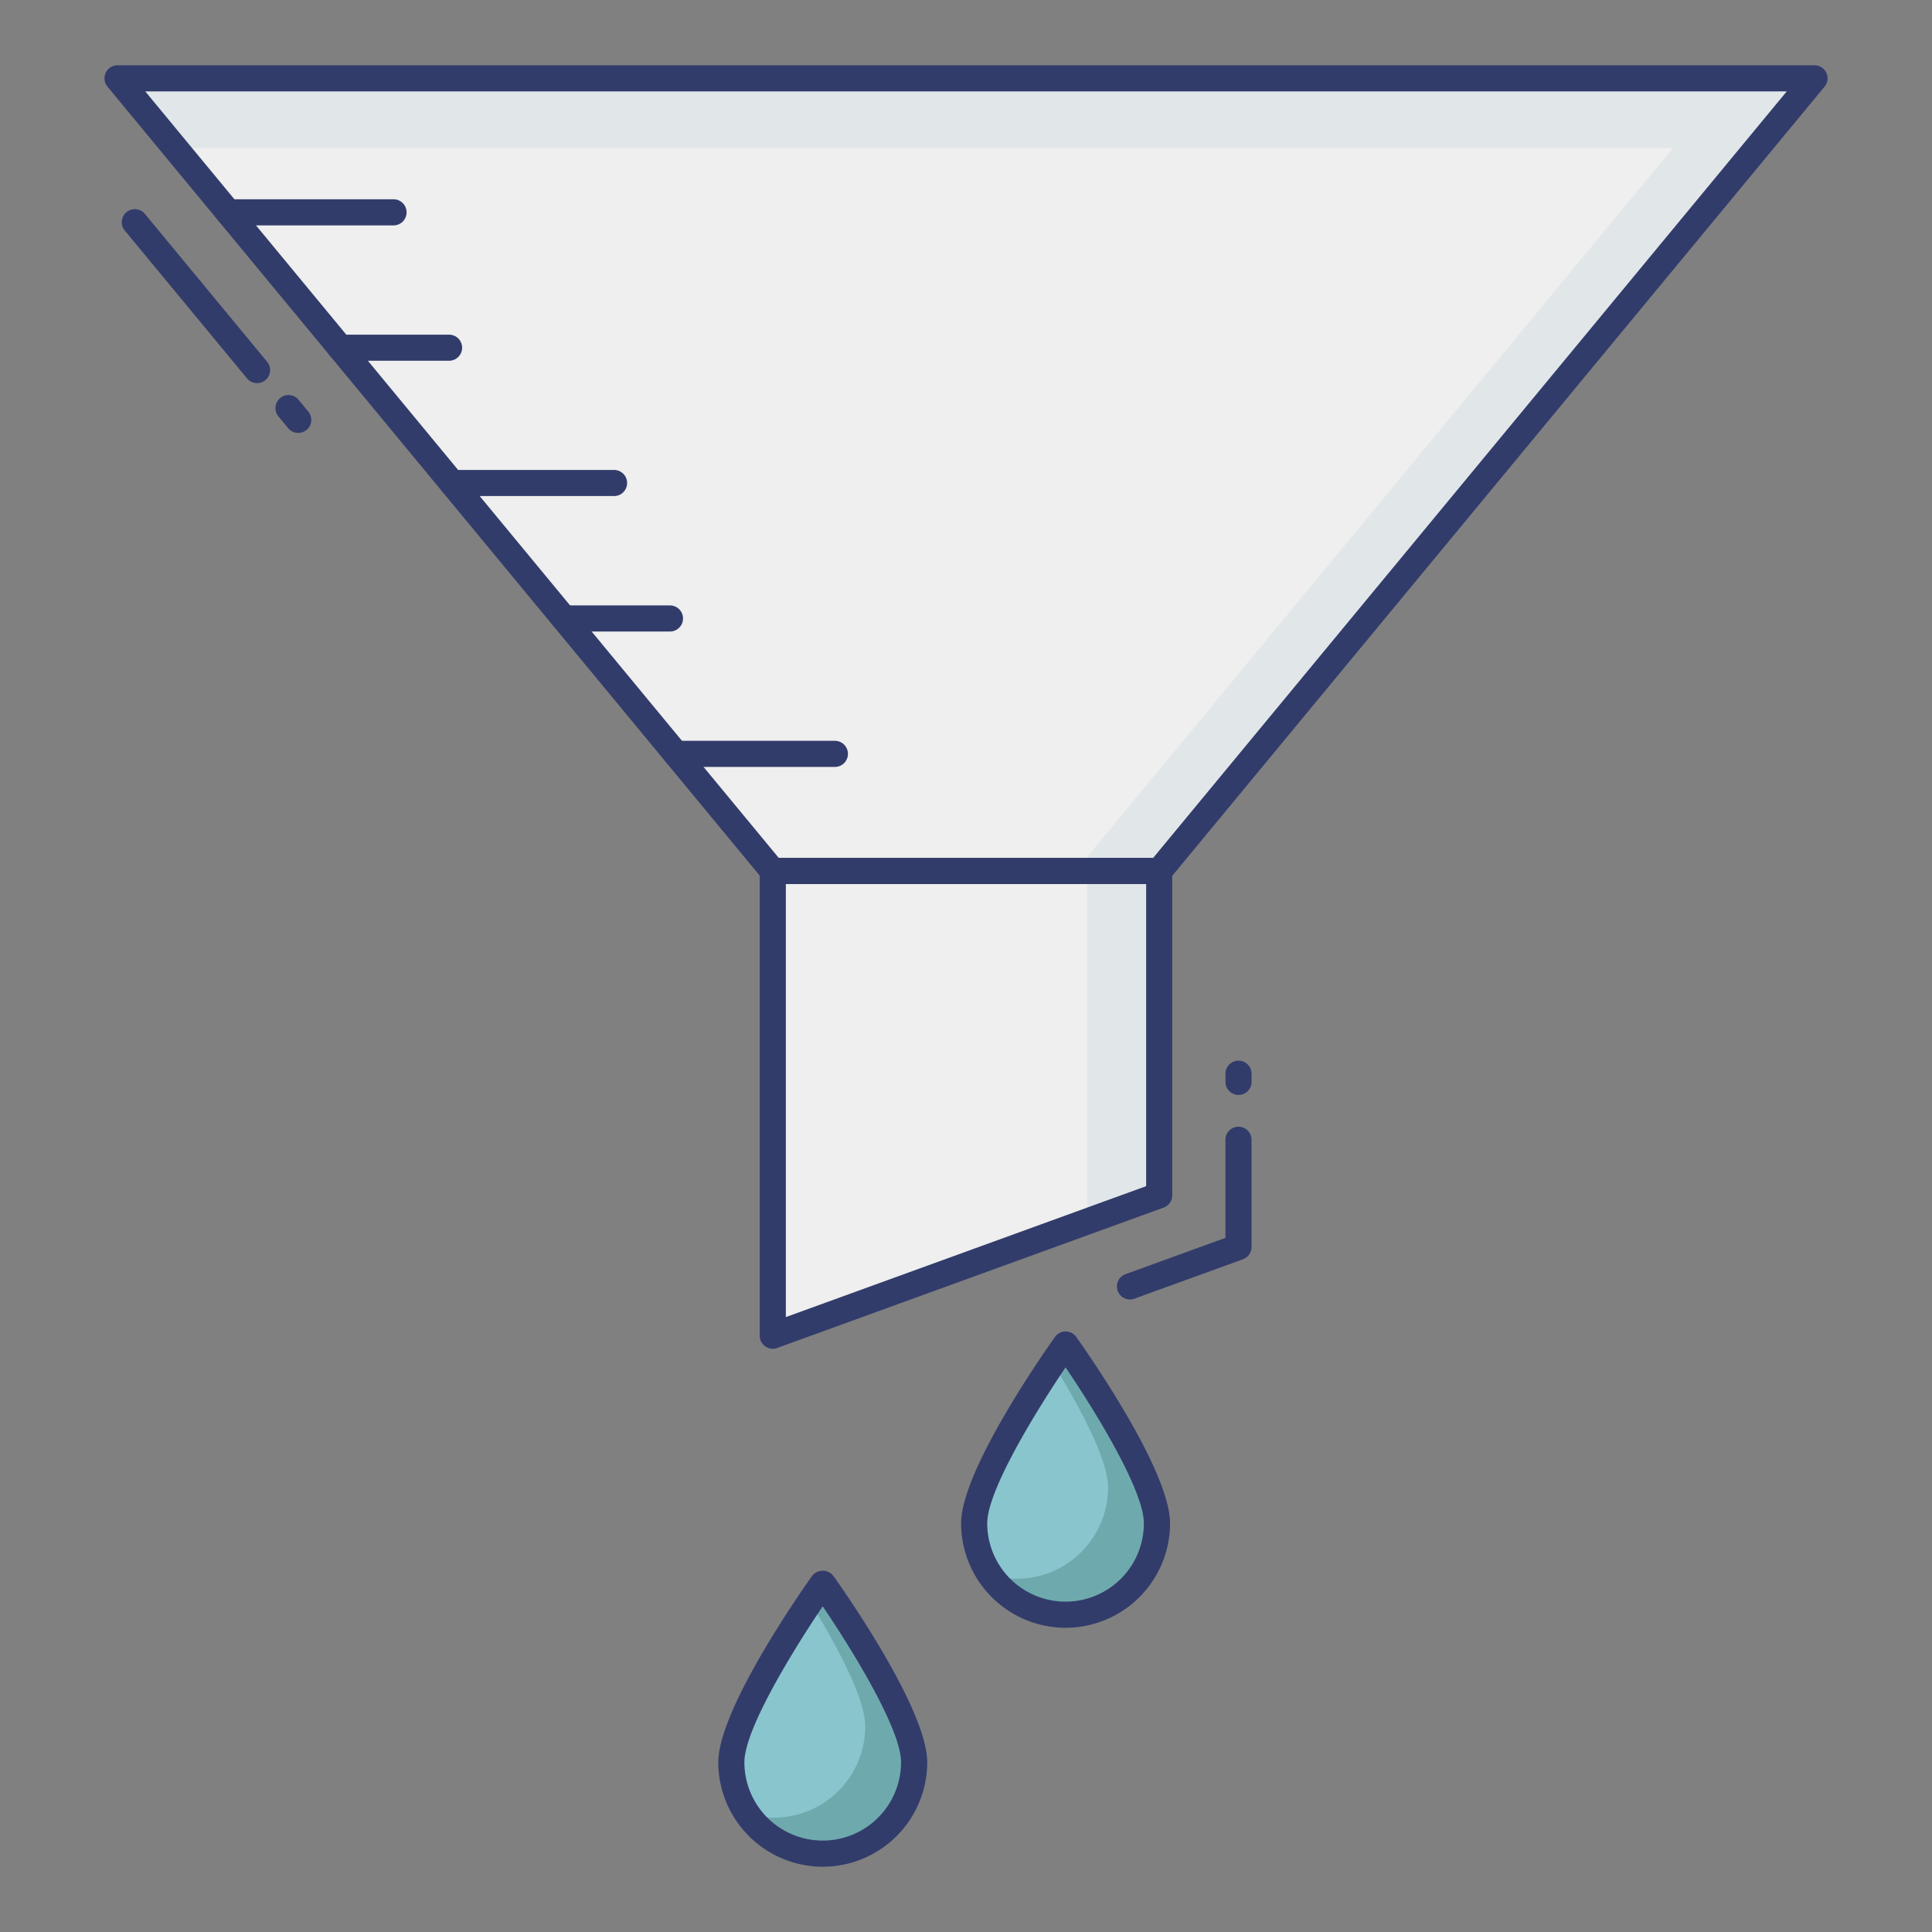 <svg id="color_line" height="512" viewBox="0 0 74 74" width="512" xmlns="http://www.w3.org/2000/svg" data-name="color line"><rect x="0" y="0" width="74" height="74" fill="#808080" stroke="none"/><path d="m44.404 45.783-14.808 5.377v-17.801h14.808z" fill="#eeefee"/><path d="m69.498 3h-64.996l25.094 30.359h14.808z" fill="#eeefee"/><path d="m44.4 33.36v12.42l-2.75 1v-13.42z" fill="#e1e6e9"/><path d="m69.5 3-25.1 30.36h-3.2l22.88-27.69h-57.37l-2.21-2.67z" fill="#e1e6e9"/><path d="m37.31 58.346c0-1.934 3.5-6.85 3.5-6.85s3.5 4.916 3.5 6.85a3.5 3.5 0 1 1 -7 0z" fill="#89c5cd"/><path d="m28.01 67.5c0-1.934 3.5-6.85 3.5-6.85s3.5 4.916 3.5 6.85a3.5 3.5 0 1 1 -7 0z" fill="#89c5cd"/><path d="m44.31 58.35a3.5 3.5 0 0 1 -6.39 1.97 3.4 3.4 0 0 0 1.02.15 3.5 3.5 0 0 0 3.5-3.5c0-1.1-1.15-3.19-2.12-4.77.3-.43.49-.7.49-.7s3.5 4.91 3.5 6.85z" fill="#6eaaad"/><path d="m35.01 67.5a3.5 3.5 0 0 1 -6.39 1.97 3.4 3.4 0 0 0 1.02.15 3.5 3.5 0 0 0 3.5-3.5c0-1.1-1.15-3.19-2.12-4.77.3-.43.49-.7.49-.7s3.5 4.91 3.5 6.85z" fill="#6eaaad"/><g fill="#323c6b"><path d="m15.073 8.633h-6.327a.5.5 0 0 1 0-1h6.327a.5.5 0 1 1 0 1z"/><path d="m17.2 13.818h-4.171a.5.5 0 0 1 0-1h4.171a.5.5 0 0 1 0 1z"/><path d="m23.52 19h-6.2a.5.5 0 0 1 0-1h6.2a.5.5 0 0 1 0 1z"/><path d="m25.661 24.189h-4.055a.5.5 0 0 1 0-1h4.055a.5.5 0 0 1 0 1z"/><path d="m31.978 29.375h-6.088a.5.5 0 0 1 0-1h6.088a.5.5 0 0 1 0 1z"/><path d="m29.6 51.661a.5.5 0 0 1 -.5-.5v-17.8a.5.5 0 0 1 .5-.5h14.8a.5.5 0 0 1 .5.5v12.422a.5.5 0 0 1 -.329.47l-14.804 5.378a.5.5 0 0 1 -.167.03zm.5-17.8v16.586l13.8-5.014v-11.574z"/><path d="m43.281 49.773a.5.5 0 0 1 -.171-.97l3.827-1.39v-3.757a.5.5 0 0 1 1 0v4.107a.5.5 0 0 1 -.329.47l-4.156 1.509a.512.512 0 0 1 -.171.031z"/><path d="m47.438 41.938a.5.5 0 0 1 -.5-.5v-.312a.5.5 0 0 1 1 0v.313a.5.5 0 0 1 -.5.499z"/><path d="m44.4 33.859h-14.8a.5.5 0 0 1 -.386-.182l-25.098-30.359a.5.5 0 0 1 .384-.818h65a.5.5 0 0 1 .386.818l-25.096 30.36a.5.5 0 0 1 -.39.181zm-14.573-1h14.342l24.268-29.359h-62.874z"/><path d="m40.813 62.348a4.006 4.006 0 0 1 -4-4c0-2.035 3.227-6.623 3.595-7.14a.5.5 0 0 1 .407-.21.5.5 0 0 1 .407.21c.368.517 3.594 5.1 3.594 7.14a4.006 4.006 0 0 1 -4.003 4zm0-9.974c-1.1 1.63-3 4.7-3 5.972a3 3 0 1 0 6 0c0-1.277-1.896-4.346-3-5.972z"/><path d="m31.512 71.5a4.006 4.006 0 0 1 -4-4c0-2.035 3.226-6.623 3.594-7.14a.518.518 0 0 1 .814 0c.368.517 3.595 5.1 3.595 7.14a4.006 4.006 0 0 1 -4.003 4zm0-9.974c-1.1 1.63-3 4.695-3 5.972a3 3 0 1 0 6 0c.002-1.277-1.896-4.342-3-5.972z"/><path d="m11.424 16.583a.5.5 0 0 1 -.386-.182l-.373-.452a.5.5 0 0 1 .771-.637l.373.452a.5.5 0 0 1 -.386.818z"/><path d="m9.847 14.675a.5.5 0 0 1 -.386-.182l-4.682-5.663a.5.5 0 0 1 .771-.637l4.682 5.664a.5.5 0 0 1 -.386.818z"/></g></svg>